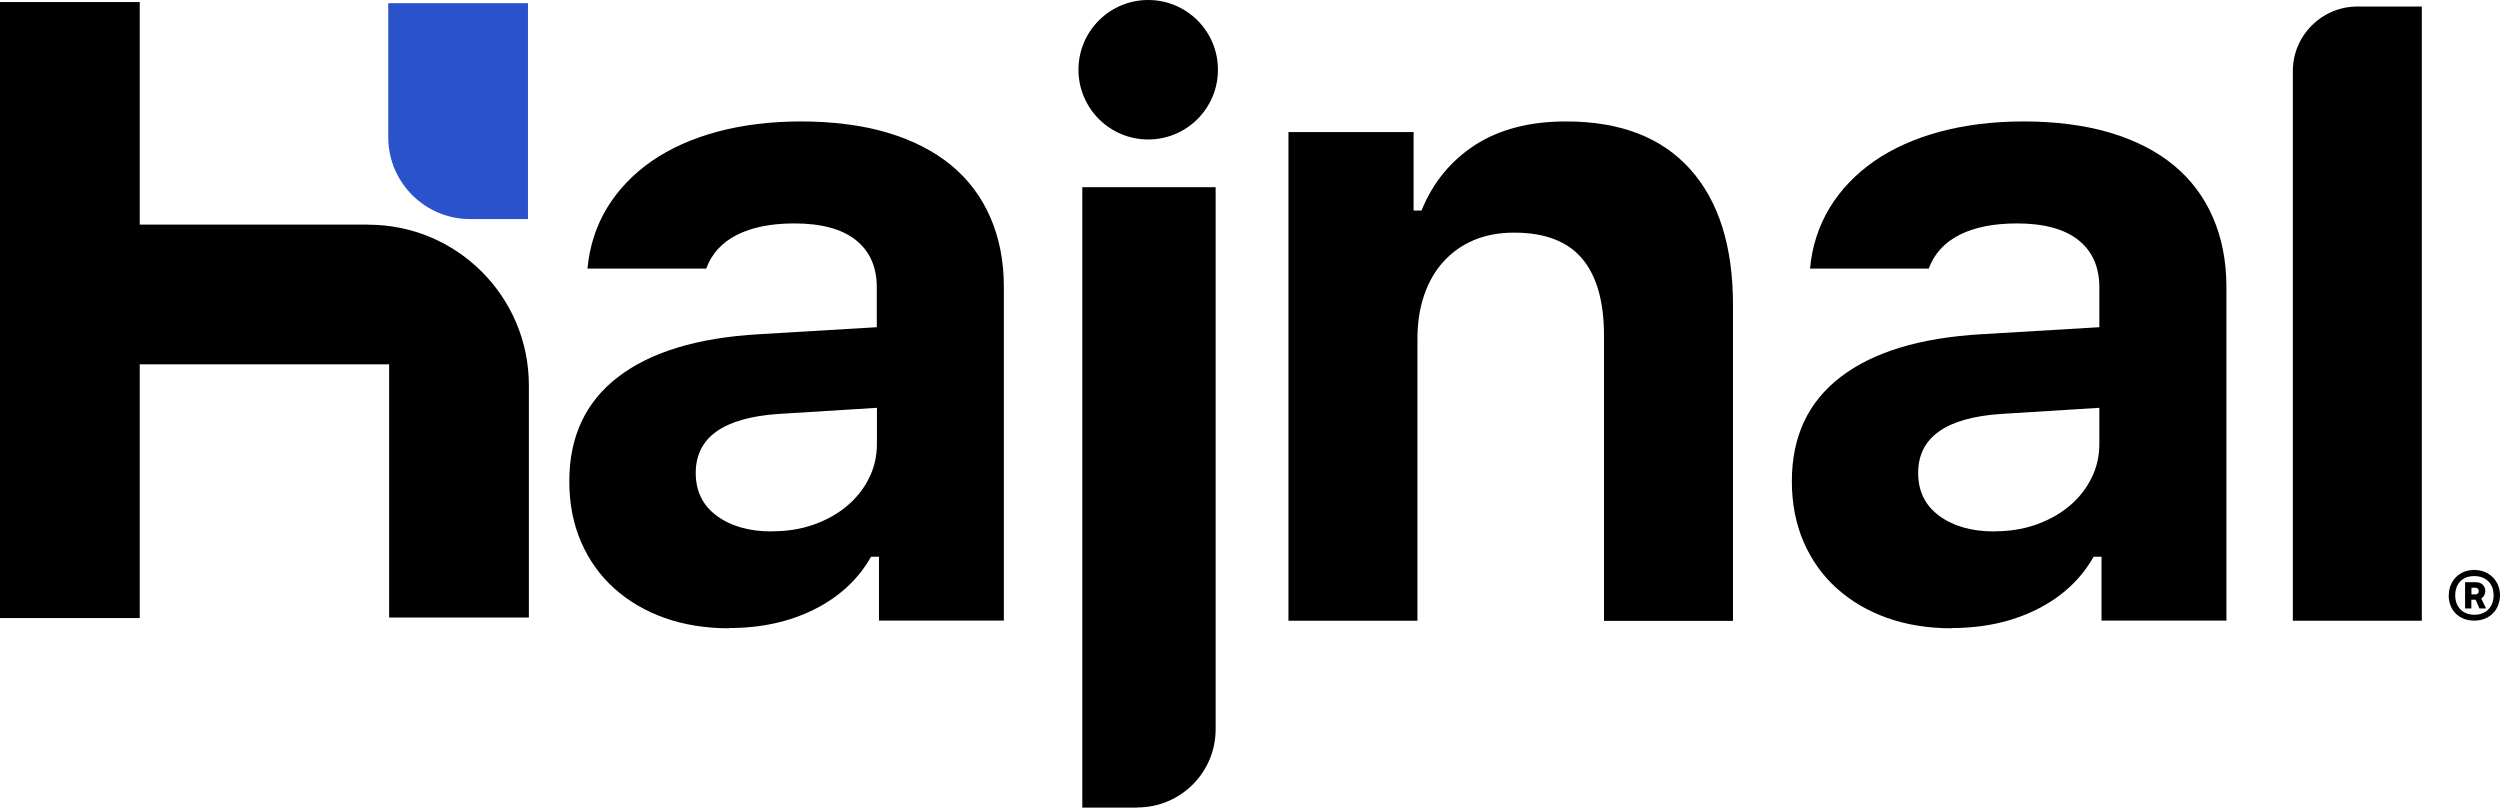 <?xml version="1.0" encoding="UTF-8"?>
<svg id="Capa_1" data-name="Capa 1" xmlns="http://www.w3.org/2000/svg" viewBox="0 0 195.37 63.11">
  <defs>
    <style>
      .cls-1 {
        fill: #2a52cb;
      }
    </style>
  </defs>
  <path class="cls-1" d="M30.34.25v10.47c0,3.54,2.87,6.4,6.4,6.4h4.52V.25h-10.92Z"/>
  <path d="M88.89,63.11h-4.31V14.63h10.42v42.36c0,3.38-2.74,6.11-6.11,6.11Z"/>
  <path d="M28.78,17.55H10.92V.16H0v48.14h10.92v-19.83h19.49v19.79h10.92v-18.15c0-6.93-5.62-12.55-12.55-12.55Z"/>
  <path d="M57,49.1c-1.85,0-3.53-.27-5.06-.81-1.52-.54-2.84-1.32-3.95-2.32-1.11-1-1.97-2.21-2.58-3.62-.61-1.41-.92-2.99-.92-4.74,0-3.49,1.27-6.2,3.81-8.15,2.54-1.95,6.2-3.06,10.98-3.34l9.24-.55v-3.12c0-1.59-.55-2.82-1.64-3.69-1.1-.87-2.7-1.3-4.8-1.3-1.82,0-3.32.3-4.5.9-1.18.6-1.97,1.48-2.39,2.63h-9.28c.16-1.75.68-3.34,1.54-4.76.87-1.42,2.03-2.63,3.48-3.64,1.45-1,3.17-1.77,5.14-2.3,1.97-.53,4.16-.8,6.56-.8s4.76.29,6.73.88c1.97.59,3.63,1.44,4.97,2.54,1.34,1.11,2.36,2.46,3.06,4.07.7,1.6,1.06,3.42,1.06,5.45v26.07h-9.76v-4.99h-.62c-.99,1.75-2.46,3.12-4.41,4.1-1.95.98-4.17,1.47-6.67,1.47ZM60.33,41.52c1.18,0,2.26-.17,3.25-.52.99-.35,1.86-.83,2.6-1.45.74-.62,1.32-1.35,1.73-2.18.42-.83.62-1.73.62-2.7v-2.8l-7.72.48c-4.29.3-6.44,1.84-6.44,4.61,0,1.43.55,2.55,1.66,3.36,1.11.81,2.54,1.21,4.29,1.21Z"/>
  <path d="M100.71,10.32h9.76s0,6.13,0,6.13h.62c.88-2.17,2.27-3.87,4.17-5.11,1.9-1.23,4.28-1.85,7.12-1.85,4.25,0,7.48,1.25,9.71,3.74,2.23,2.49,3.34,6.02,3.34,10.6v24.69h-10.08v-22.3c0-2.65-.57-4.66-1.71-6.01-1.14-1.35-2.91-2.03-5.32-2.03-1.18,0-2.23.2-3.15.59-.92.39-1.71.95-2.37,1.68-.66.73-1.16,1.6-1.51,2.63-.35,1.03-.52,2.16-.52,3.41v22.02h-10.08V10.32Z"/>
  <path d="M152.54,49.1c-1.85,0-3.53-.27-5.06-.81-1.52-.54-2.84-1.32-3.95-2.32-1.11-1-1.97-2.21-2.58-3.62-.61-1.41-.92-2.99-.92-4.74,0-3.49,1.27-6.2,3.81-8.15,2.54-1.95,6.2-3.06,10.98-3.34l9.24-.55v-3.12c0-1.59-.55-2.82-1.64-3.69-1.1-.87-2.7-1.3-4.8-1.3-1.82,0-3.32.3-4.5.9-1.18.6-1.97,1.48-2.39,2.63h-9.28c.16-1.75.68-3.34,1.54-4.76.87-1.42,2.03-2.63,3.48-3.64,1.45-1,3.17-1.77,5.14-2.3,1.97-.53,4.16-.8,6.56-.8s4.76.29,6.73.88c1.97.59,3.63,1.44,4.97,2.54,1.34,1.11,2.36,2.46,3.06,4.07.7,1.6,1.06,3.42,1.06,5.45v26.07h-9.76v-4.99h-.62c-.99,1.75-2.46,3.12-4.41,4.1-1.95.98-4.17,1.47-6.67,1.47ZM155.86,41.52c1.18,0,2.26-.17,3.25-.52.99-.35,1.86-.83,2.6-1.45.74-.62,1.32-1.35,1.73-2.18.42-.83.62-1.73.62-2.7v-2.8l-7.72.48c-4.29.3-6.44,1.84-6.44,4.61,0,1.43.55,2.55,1.66,3.36,1.11.81,2.54,1.21,4.29,1.21Z"/>
  <path d="M184.23.51h5.03v48h-10.08V5.56c0-2.79,2.26-5.05,5.05-5.05Z"/>
  <circle cx="89.73" cy="5.45" r="5.45"/>
  <path d="M191.37,46.52c0-1.1.79-1.98,1.98-1.98s2.02.87,2.02,1.97-.77,1.99-2.01,1.99-2-.86-2-1.98ZM194.87,46.52c0-.88-.56-1.5-1.52-1.5s-1.48.64-1.48,1.51.56,1.51,1.5,1.51,1.5-.64,1.5-1.52ZM192.65,45.5h.86c.45,0,.71.33.71.67,0,.29-.15.52-.32.59l.38.79h-.52l-.29-.68h-.34v.68h-.49v-2.05ZM193.45,46.45c.18,0,.26-.13.26-.26,0-.14-.09-.26-.26-.26h-.31v.52h.31Z"/>
</svg>